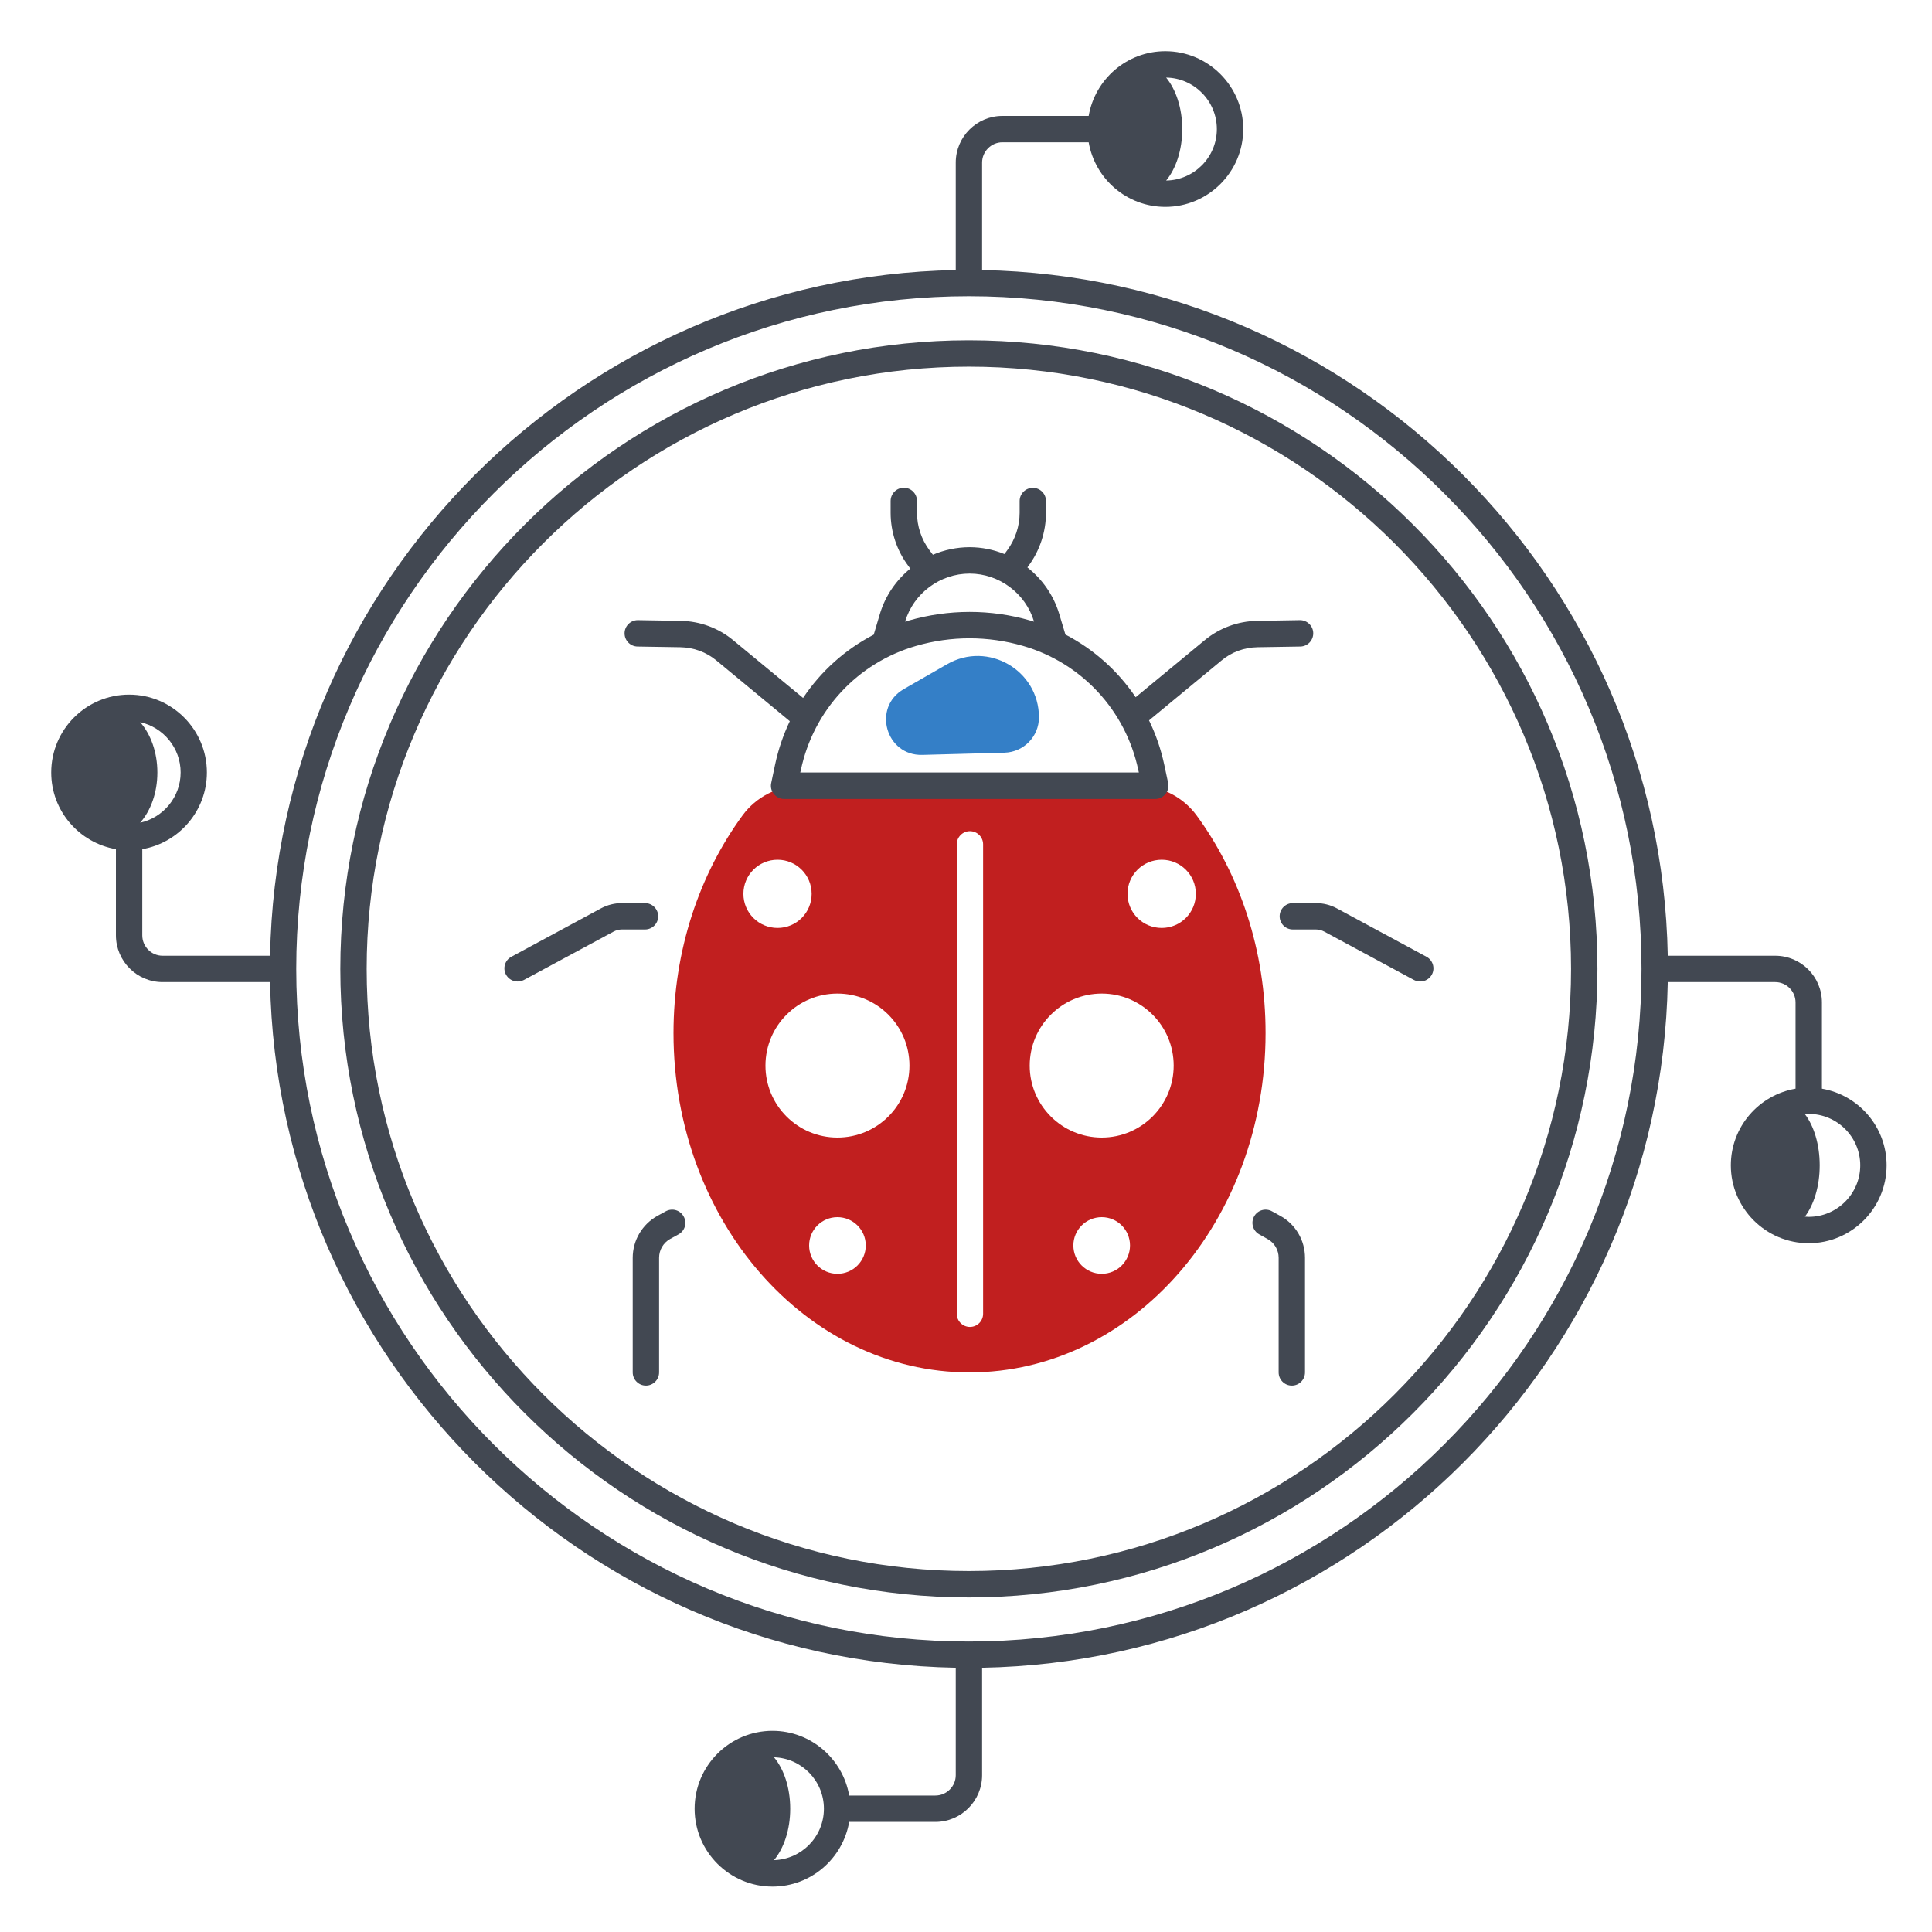 <svg xmlns="http://www.w3.org/2000/svg" xmlns:xlink="http://www.w3.org/1999/xlink" width="100" zoomAndPan="magnify" viewBox="0 0 75 75" height="100" preserveAspectRatio="xMidYMid meet" version="1.0"><defs><clipPath id="41d0afe399"><path d="M 1.988 1.988 L 73.238 1.988 L 73.238 73.238 L 1.988 73.238 Z M 1.988 1.988 " clip-rule="nonzero"/></clipPath></defs><path fill="#c11f1f" d="M 46.453 31.656 C 45.922 30.934 45.078 30.504 44.18 30.504 L 31.094 30.504 C 30.195 30.504 29.355 30.93 28.824 31.656 C 27.152 33.941 26.145 36.891 26.145 40.105 C 26.145 47.379 31.289 53.277 37.637 53.277 C 43.984 53.277 49.129 47.379 49.129 40.105 C 49.133 36.891 48.125 33.941 46.453 31.656 Z M 28.859 34.699 C 28.859 33.969 29.449 33.375 30.184 33.375 C 30.914 33.375 31.508 33.965 31.508 34.699 C 31.508 35.434 30.918 36.023 30.184 36.023 C 29.449 36.023 28.859 35.43 28.859 34.699 Z M 32.508 49.449 C 31.902 49.449 31.41 48.957 31.41 48.348 C 31.41 47.742 31.902 47.25 32.508 47.25 C 33.117 47.25 33.609 47.742 33.609 48.348 C 33.609 48.957 33.117 49.449 32.508 49.449 Z M 32.508 44.16 C 30.965 44.16 29.715 42.91 29.715 41.367 C 29.715 39.824 30.965 38.57 32.508 38.57 C 34.055 38.57 35.305 39.824 35.305 41.367 C 35.305 42.91 34.055 44.16 32.508 44.16 Z M 38.164 51 C 38.164 51.281 37.938 51.512 37.652 51.512 C 37.371 51.512 37.141 51.281 37.141 51 L 37.141 32.777 C 37.141 32.496 37.371 32.266 37.652 32.266 C 37.938 32.266 38.164 32.496 38.164 32.777 Z M 42.77 49.449 C 42.16 49.449 41.668 48.957 41.668 48.348 C 41.668 47.742 42.16 47.25 42.77 47.25 C 43.375 47.25 43.867 47.742 43.867 48.348 C 43.867 48.957 43.375 49.449 42.77 49.449 Z M 42.77 44.16 C 41.227 44.16 39.973 42.91 39.973 41.367 C 39.973 39.824 41.227 38.57 42.77 38.57 C 44.312 38.57 45.562 39.824 45.562 41.367 C 45.562 42.91 44.309 44.16 42.77 44.16 Z M 45.098 36.023 C 44.363 36.023 43.77 35.434 43.77 34.699 C 43.77 33.965 44.363 33.375 45.098 33.375 C 45.828 33.375 46.422 33.965 46.422 34.699 C 46.422 35.434 45.828 36.023 45.098 36.023 Z M 45.098 36.023 " fill-opacity="1" fill-rule="nonzero"/><path fill="#347fc7" d="M 40.332 27.848 C 40.332 28.59 39.742 29.195 39 29.219 L 35.805 29.305 C 34.383 29.344 33.852 27.457 35.086 26.75 L 36.766 25.785 C 38.352 24.871 40.332 26.02 40.332 27.848 Z M 40.332 27.848 " fill-opacity="1" fill-rule="nonzero"/><path fill="#424852" d="M 48.816 25.125 L 50.477 25.098 C 50.758 25.094 50.984 24.863 50.98 24.578 C 50.977 24.301 50.746 24.074 50.469 24.074 C 50.465 24.074 50.461 24.074 50.461 24.074 L 48.801 24.102 C 48.059 24.113 47.336 24.379 46.766 24.852 L 44.086 27.066 C 43.398 26.047 42.465 25.207 41.359 24.633 L 41.121 23.84 C 40.902 23.105 40.457 22.48 39.883 22.027 L 39.922 21.973 C 40.363 21.379 40.605 20.645 40.605 19.906 L 40.605 19.449 C 40.605 19.168 40.379 18.938 40.094 18.938 C 39.812 18.938 39.582 19.168 39.582 19.449 L 39.582 19.906 C 39.582 20.426 39.41 20.941 39.102 21.359 L 38.992 21.508 C 38.566 21.336 38.113 21.242 37.641 21.242 C 37.141 21.242 36.656 21.348 36.215 21.535 L 36.082 21.359 C 35.77 20.941 35.598 20.426 35.598 19.906 L 35.598 19.449 C 35.598 19.164 35.371 18.934 35.086 18.934 C 34.805 18.934 34.574 19.164 34.574 19.449 L 34.574 19.906 C 34.574 20.645 34.816 21.379 35.262 21.969 L 35.336 22.074 C 34.789 22.523 34.367 23.129 34.156 23.836 L 33.918 24.637 C 32.805 25.215 31.863 26.062 31.176 27.094 L 28.461 24.852 C 27.891 24.379 27.168 24.113 26.426 24.102 L 24.766 24.074 C 24.762 24.074 24.758 24.074 24.758 24.074 C 24.48 24.074 24.25 24.301 24.246 24.578 C 24.242 24.863 24.469 25.094 24.75 25.098 L 26.41 25.125 C 26.922 25.133 27.418 25.312 27.812 25.641 L 30.66 27.996 C 30.41 28.523 30.215 29.086 30.09 29.676 L 29.938 30.398 C 29.906 30.547 29.941 30.707 30.043 30.824 C 30.137 30.945 30.285 31.016 30.438 31.016 L 44.844 31.016 C 45 31.016 45.145 30.945 45.242 30.828 C 45.34 30.707 45.375 30.551 45.348 30.398 L 45.195 29.68 C 45.066 29.078 44.867 28.504 44.605 27.965 L 47.418 25.641 C 47.809 25.312 48.305 25.133 48.816 25.125 Z M 35.137 24.129 C 35.465 23.031 36.492 22.266 37.641 22.266 C 38.785 22.266 39.812 23.031 40.141 24.129 L 40.141 24.133 C 40.094 24.117 40.047 24.105 40 24.09 C 38.457 23.641 36.824 23.645 35.277 24.09 C 35.23 24.102 35.184 24.117 35.137 24.133 Z M 31.066 29.988 L 31.09 29.891 C 31.578 27.574 33.289 25.73 35.562 25.074 C 36.922 24.68 38.355 24.68 39.715 25.074 C 41.984 25.73 43.699 27.574 44.188 29.891 L 44.211 29.988 Z M 31.066 29.988 " fill-opacity="1" fill-rule="nonzero"/><path fill="#424852" d="M 51.086 35.059 L 50.188 35.059 C 49.906 35.059 49.676 35.289 49.676 35.57 C 49.676 35.855 49.906 36.082 50.188 36.082 L 51.086 36.082 C 51.199 36.082 51.309 36.113 51.406 36.164 L 54.891 38.043 C 54.969 38.082 55.051 38.102 55.133 38.102 C 55.316 38.102 55.492 38.004 55.586 37.832 C 55.719 37.586 55.625 37.273 55.375 37.141 L 51.895 35.262 C 51.645 35.129 51.367 35.059 51.086 35.059 Z M 51.086 35.059 " fill-opacity="1" fill-rule="nonzero"/><path fill="#424852" d="M 49.707 47.203 L 49.379 47.023 C 49.133 46.887 48.82 46.973 48.684 47.223 C 48.547 47.469 48.637 47.781 48.883 47.918 L 49.211 48.102 C 49.473 48.246 49.637 48.523 49.637 48.828 L 49.637 53.277 C 49.637 53.559 49.867 53.789 50.148 53.789 C 50.434 53.789 50.66 53.559 50.66 53.277 L 50.66 48.828 C 50.66 48.152 50.297 47.531 49.707 47.203 Z M 49.707 47.203 " fill-opacity="1" fill-rule="nonzero"/><path fill="#424852" d="M 25.551 35.57 C 25.551 35.289 25.32 35.059 25.039 35.059 L 24.141 35.059 C 23.859 35.059 23.582 35.129 23.332 35.262 L 19.852 37.141 C 19.602 37.273 19.508 37.586 19.641 37.832 C 19.734 38.004 19.91 38.102 20.094 38.102 C 20.176 38.102 20.258 38.082 20.336 38.043 L 23.82 36.164 C 23.918 36.113 24.027 36.082 24.141 36.082 L 25.039 36.082 C 25.32 36.082 25.551 35.855 25.551 35.57 Z M 25.551 35.57 " fill-opacity="1" fill-rule="nonzero"/><path fill="#424852" d="M 25.844 47.023 L 25.516 47.203 C 24.93 47.531 24.562 48.152 24.562 48.828 L 24.562 53.277 C 24.562 53.559 24.793 53.789 25.074 53.789 C 25.355 53.789 25.586 53.559 25.586 53.277 L 25.586 48.828 C 25.586 48.523 25.75 48.246 26.012 48.098 L 26.34 47.918 C 26.59 47.781 26.68 47.469 26.539 47.223 C 26.402 46.973 26.094 46.887 25.844 47.023 Z M 25.844 47.023 " fill-opacity="1" fill-rule="nonzero"/><g clip-path="url(#41d0afe399)"><path fill="#424852" d="M 70.727 42.262 L 70.727 38.914 C 70.727 37.914 69.914 37.102 68.914 37.102 L 64.742 37.102 C 64.473 22.543 52.684 10.754 38.125 10.484 L 38.125 6.312 C 38.125 5.879 38.48 5.523 38.914 5.523 L 42.262 5.523 C 42.508 6.945 43.746 8.031 45.238 8.031 C 46.902 8.031 48.262 6.676 48.262 5.012 C 48.262 3.344 46.902 1.988 45.238 1.988 C 43.746 1.988 42.508 3.074 42.262 4.5 L 38.914 4.5 C 37.914 4.5 37.102 5.312 37.102 6.312 L 37.102 10.484 C 22.543 10.754 10.754 22.543 10.484 37.102 L 6.312 37.102 C 5.875 37.102 5.523 36.746 5.523 36.309 L 5.523 32.965 C 6.945 32.719 8.031 31.477 8.031 29.988 C 8.031 28.32 6.676 26.965 5.012 26.965 C 3.344 26.965 1.988 28.32 1.988 29.988 C 1.988 31.48 3.074 32.719 4.5 32.965 L 4.5 36.309 C 4.5 37.309 5.312 38.125 6.312 38.125 L 10.484 38.125 C 10.754 52.68 22.543 64.473 37.102 64.742 L 37.102 68.914 C 37.102 69.348 36.746 69.703 36.309 69.703 L 32.965 69.703 C 32.719 68.277 31.477 67.191 29.988 67.191 C 28.32 67.191 26.965 68.547 26.965 70.215 C 26.965 71.883 28.32 73.238 29.988 73.238 C 31.48 73.238 32.719 72.152 32.965 70.727 L 36.309 70.727 C 37.309 70.727 38.125 69.914 38.125 68.914 L 38.125 64.742 C 52.68 64.473 64.473 52.684 64.742 38.125 L 68.914 38.125 C 69.348 38.125 69.703 38.48 69.703 38.914 L 69.703 42.262 C 68.277 42.508 67.191 43.746 67.191 45.238 C 67.191 46.902 68.547 48.262 70.215 48.262 C 71.883 48.262 73.238 46.902 73.238 45.238 C 73.238 43.746 72.152 42.508 70.727 42.262 Z M 47.238 5.012 C 47.238 6.102 46.355 6.992 45.27 7.008 C 45.648 6.551 45.895 5.824 45.895 5.012 C 45.895 4.195 45.648 3.473 45.27 3.012 C 46.355 3.027 47.238 3.918 47.238 5.012 Z M 7.012 29.988 C 7.012 30.941 6.336 31.742 5.441 31.938 C 5.848 31.477 6.109 30.777 6.109 29.988 C 6.109 29.199 5.848 28.496 5.441 28.035 C 6.336 28.234 7.012 29.031 7.012 29.988 Z M 30.047 72.211 C 30.43 71.75 30.676 71.031 30.676 70.215 C 30.676 69.398 30.43 68.676 30.047 68.219 C 31.121 68.25 31.984 69.133 31.984 70.215 C 31.984 71.297 31.121 72.18 30.047 72.211 Z M 37.613 63.723 C 23.215 63.723 11.5 52.012 11.5 37.613 C 11.5 23.215 23.215 11.5 37.613 11.5 C 52.012 11.5 63.723 23.215 63.723 37.613 C 63.723 52.012 52.012 63.723 37.613 63.723 Z M 70.215 47.238 C 70.164 47.238 70.117 47.234 70.066 47.23 C 70.414 46.77 70.641 46.051 70.641 45.238 C 70.641 44.426 70.414 43.707 70.066 43.25 C 70.117 43.242 70.164 43.242 70.215 43.242 C 71.316 43.242 72.215 44.137 72.215 45.238 C 72.215 46.34 71.316 47.238 70.215 47.238 Z M 70.215 47.238 " fill-opacity="1" fill-rule="nonzero"/></g><path fill="#424852" d="M 37.613 13.211 C 24.16 13.211 13.211 24.16 13.211 37.613 C 13.211 51.066 24.16 62.012 37.613 62.012 C 51.066 62.012 62.012 51.066 62.012 37.613 C 62.012 24.16 51.066 13.211 37.613 13.211 Z M 37.613 60.988 C 24.723 60.988 14.234 50.5 14.234 37.613 C 14.234 24.723 24.723 14.234 37.613 14.234 C 50.5 14.234 60.988 24.723 60.988 37.613 C 60.988 50.5 50.5 60.988 37.613 60.988 Z M 37.613 60.988 " fill-opacity="1" fill-rule="nonzero"/></svg>